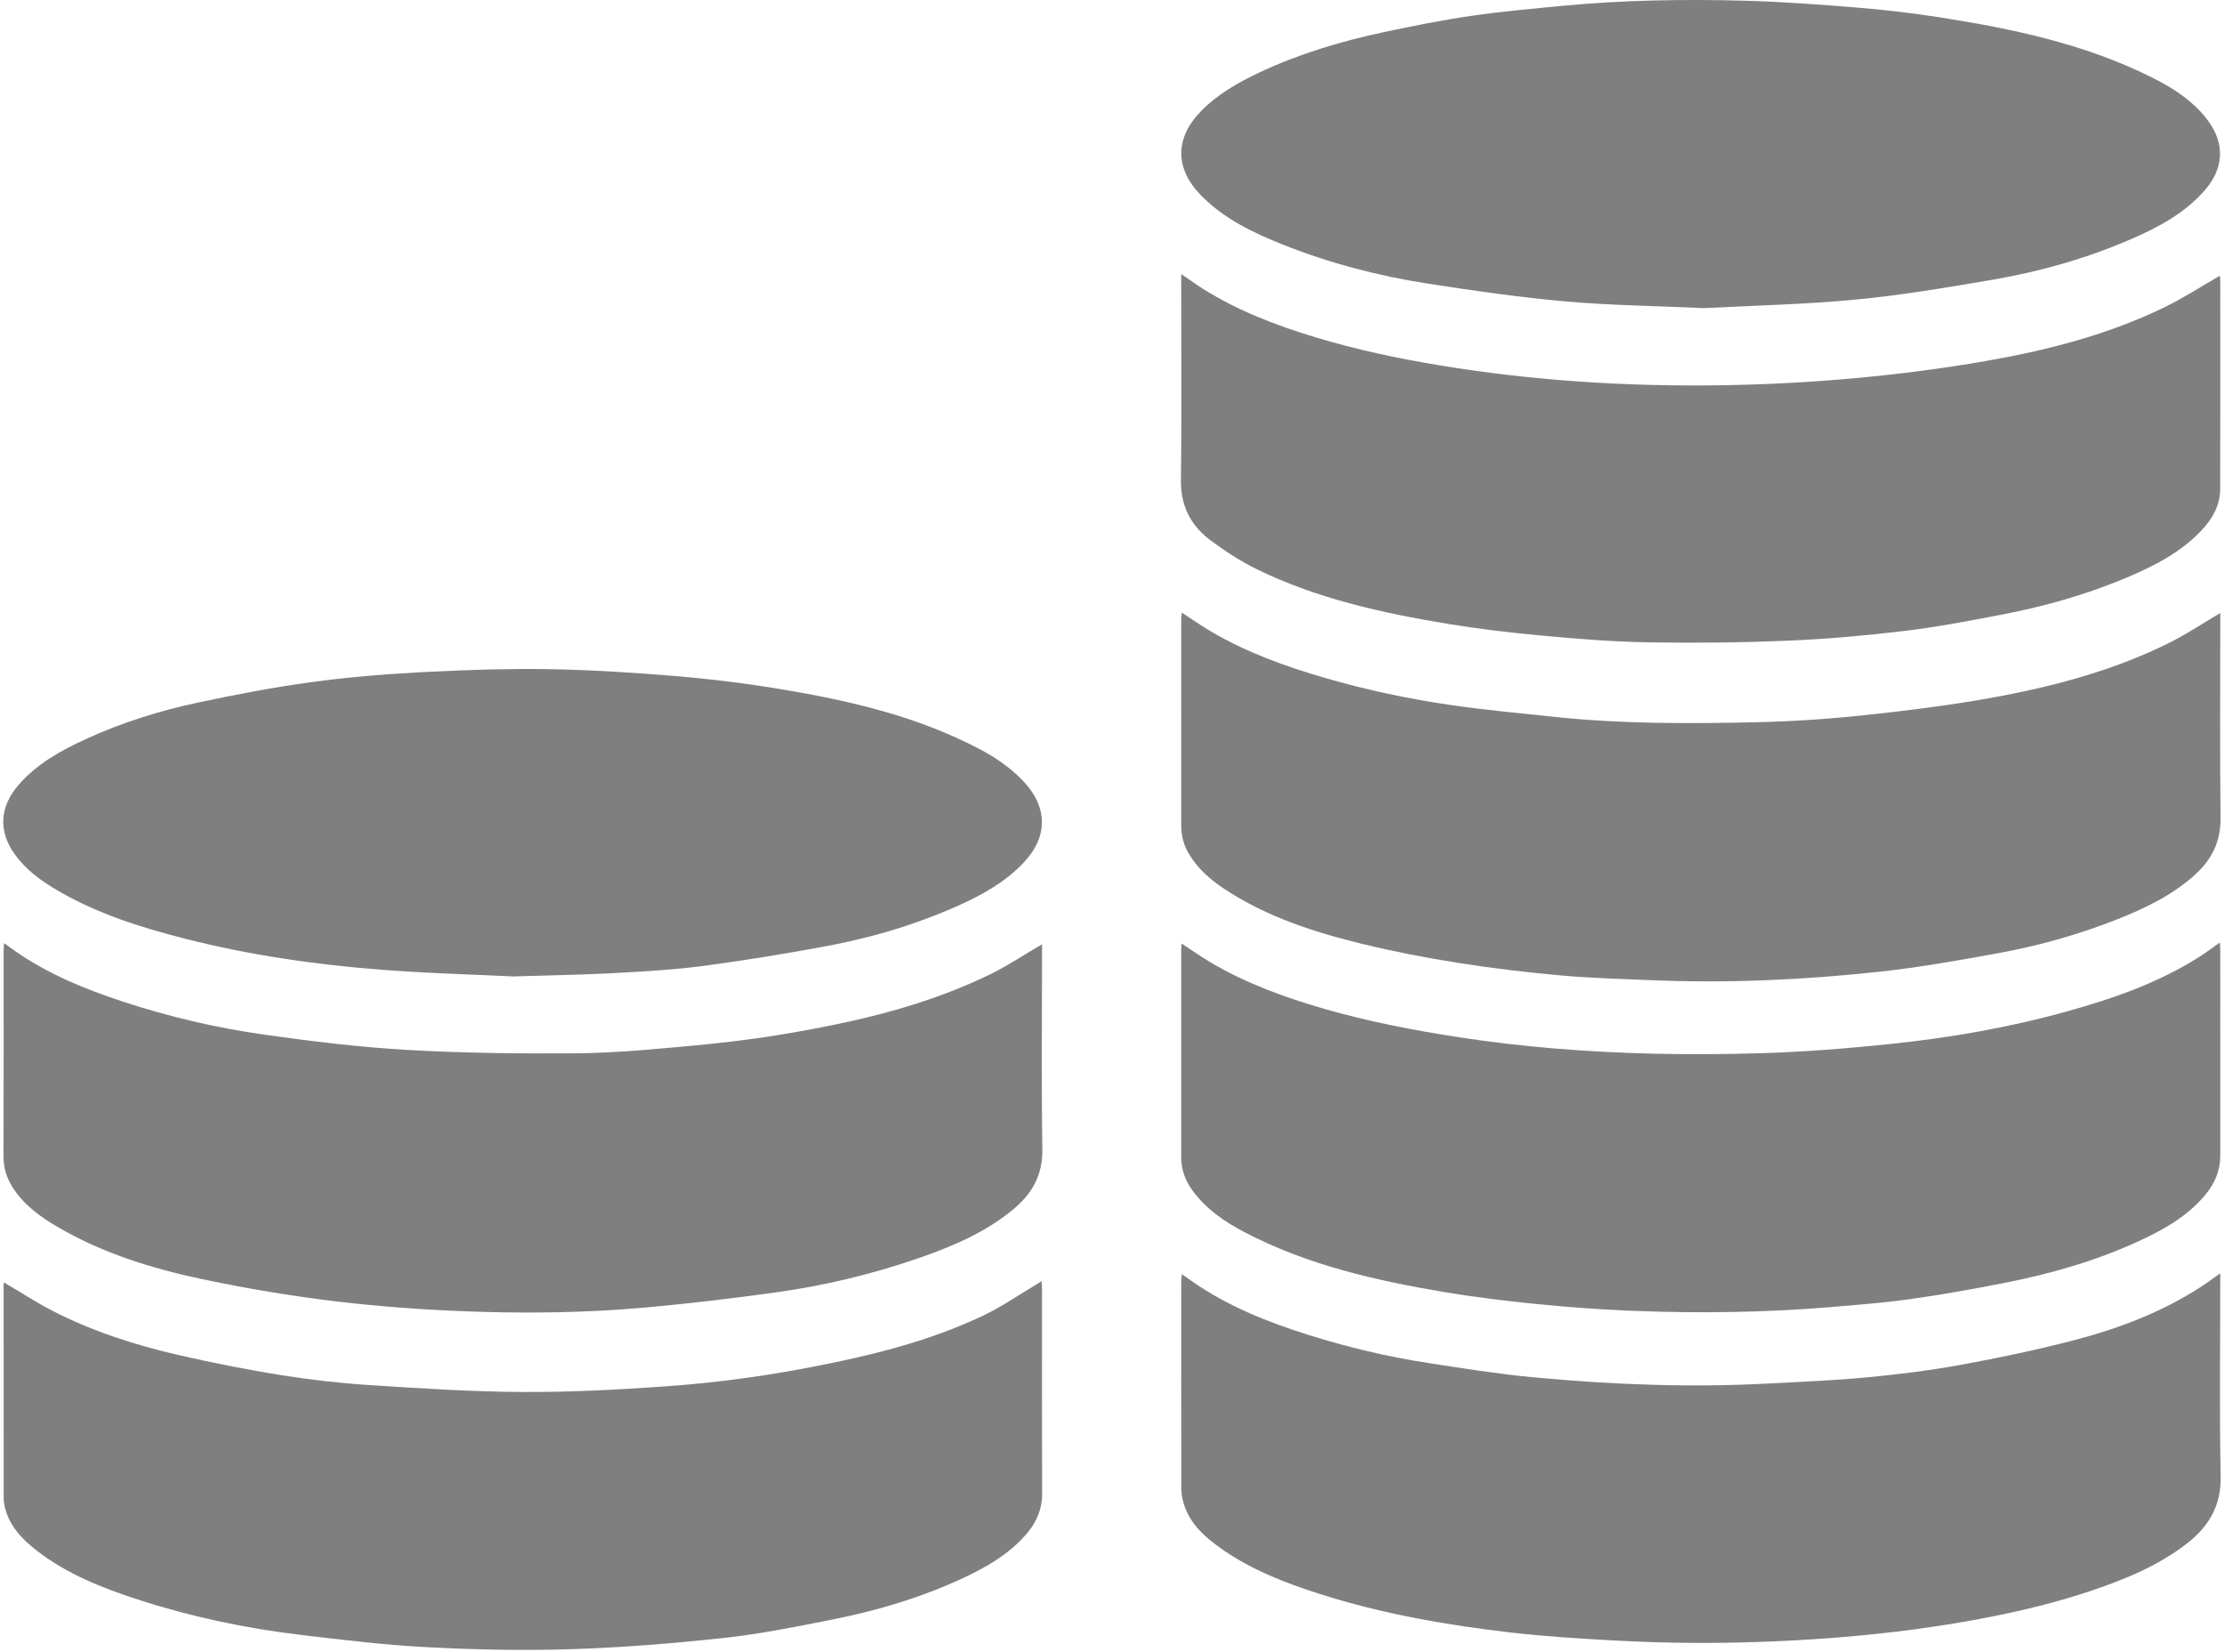 <svg xmlns="http://www.w3.org/2000/svg" xmlns:xlink="http://www.w3.org/1999/xlink" fill="currentColor" version="1.1" width="70" height="52" viewBox="0 0 70 52"><defs><clipPath id="master_svg0_1668_23765"><rect x="0" y="0" width="70" height="52" rx="0"/></clipPath></defs><g style="opacity:0.5;" clip-path="url(#master_svg0_1668_23765)"><g><path d="M32.797,29.719C32.248,30.041,31.746,30.379,31.208,30.644C30.838,30.827,30.463,30.992,30.083,31.144C30.463,30.992,30.838,30.827,31.208,30.644C31.746,30.379,32.248,30.042,32.797,29.719Z" fill="currentColor" fill-opacity="1" style="mix-blend-mode:passthrough"/></g><g><path d="M24.501,32.576C25.287,32.447,26.069,32.302,26.843,32.127C26.069,32.302,25.287,32.447,24.501,32.576C23.508,32.738,22.505,32.85,21.502,32.94C21.081,32.978,20.66,33.016,20.238,33.05C20.66,33.016,21.081,32.978,21.502,32.94C22.505,32.85,23.508,32.739,24.501,32.576Z" fill="currentColor" fill-opacity="1" style="mix-blend-mode:passthrough"/></g><g><path d="M14.037,41.246C12.736,41.183,11.435,41.073,10.144,40.907C9.746,40.856,9.349,40.798,8.952,40.736C9.349,40.798,9.746,40.856,10.144,40.907C11.435,41.073,12.736,41.183,14.037,41.246C15.622,41.323,17.21,41.338,18.794,41.259C17.21,41.338,15.622,41.323,14.037,41.246Z" fill="currentColor" fill-opacity="1" style="mix-blend-mode:passthrough"/></g><g><path d="M1.825,38.625C1.263,38.297,0.74,37.918,0.386,37.353C0.204,37.061,0.11,36.749,0.111,36.398C0.117,34.244,0.114,32.09,0.114,29.935C0.114,29.865,0.121,29.795,0.128,29.683Q0.127,29.683,0.127,29.683C0.121,29.795,0.114,29.865,0.114,29.935C0.114,32.09,0.117,34.244,0.111,36.398C0.11,36.749,0.204,37.061,0.386,37.353C0.74,37.918,1.262,38.297,1.825,38.625C3.23,39.444,4.768,39.921,6.345,40.257C6.545,40.3,6.747,40.339,6.948,40.38C6.747,40.339,6.545,40.3,6.345,40.257C4.768,39.921,3.23,39.444,1.825,38.625Z" fill="currentColor" fill-opacity="1" style="mix-blend-mode:passthrough"/></g><g><path d="M41.531,50.166C40.435,49.816,39.367,49.401,38.421,48.731C37.911,48.37,37.453,47.957,37.261,47.336C37.211,47.177,37.183,47.006,37.183,46.84C37.178,44.664,37.179,42.487,37.18,40.31C37.18,40.255,37.19,40.2,37.199,40.102Q37.199,40.102,37.199,40.102C37.19,40.2,37.18,40.255,37.18,40.31C37.179,42.487,37.178,44.664,37.183,46.84C37.183,47.006,37.211,47.177,37.26,47.336C37.453,47.957,37.911,48.37,38.421,48.731C39.366,49.401,40.435,49.816,41.531,50.166C43.498,50.795,45.525,51.149,47.571,51.385C48.634,51.507,49.704,51.572,50.773,51.632C49.704,51.572,48.634,51.507,47.571,51.385C45.525,51.149,43.498,50.795,41.531,50.166Z" fill="currentColor" fill-opacity="1" style="mix-blend-mode:passthrough"/></g><g><path d="M30.174,39.106C29.92,39.22,29.662,39.325,29.4,39.423C29.662,39.325,29.92,39.22,30.174,39.106Z" fill="currentColor" fill-opacity="1" style="mix-blend-mode:passthrough"/></g><g><path d="M19.176,33.12C19.347,33.111,19.518,33.101,19.688,33.09C19.518,33.101,19.347,33.111,19.176,33.12Z" fill="currentColor" fill-opacity="1" style="mix-blend-mode:passthrough"/></g><g><path d="M53.226,51.709C52.845,51.707,52.465,51.698,52.084,51.687C52.465,51.698,52.845,51.707,53.226,51.709Z" fill="currentColor" fill-opacity="1" style="mix-blend-mode:passthrough"/></g><g><path d="M65.301,50.235C64.325,50.536,63.33,50.763,62.325,50.951C63.33,50.763,64.325,50.536,65.301,50.235Z" fill="currentColor" fill-opacity="1" style="mix-blend-mode:passthrough"/></g><g><path d="M32.797,40.558C32.797,40.489,32.79,40.419,32.785,40.322C32.726,40.36,32.693,40.384,32.657,40.405C32.083,40.745,31.53,41.131,30.929,41.416C29.233,42.219,27.422,42.664,25.585,43.019C24.044,43.317,22.492,43.528,20.93,43.637C19.431,43.742,17.926,43.82,16.425,43.812C14.835,43.803,13.244,43.699,11.657,43.597C10.726,43.537,9.794,43.433,8.873,43.286C7.786,43.112,6.703,42.898,5.631,42.652C4.253,42.335,2.909,41.904,1.648,41.255C1.129,40.987,0.638,40.666,0.122,40.362C0.638,40.666,1.129,40.987,1.648,41.255C2.908,41.904,4.253,42.335,5.63,42.652C6.703,42.898,7.786,43.113,8.873,43.286C9.794,43.433,10.726,43.537,11.657,43.597C13.244,43.7,14.835,43.803,16.425,43.812C17.926,43.821,19.431,43.742,20.929,43.638C22.492,43.528,24.044,43.317,25.585,43.019C27.422,42.664,29.233,42.22,30.929,41.416C31.53,41.131,32.083,40.745,32.657,40.405C32.692,40.384,32.726,40.36,32.785,40.322C32.79,40.419,32.797,40.489,32.797,40.558C32.798,42.705,32.792,44.852,32.802,46.999C32.804,47.498,32.626,47.912,32.311,48.279Q32.311,48.279,32.311,48.279C32.626,47.912,32.804,47.498,32.802,46.999C32.792,44.852,32.798,42.705,32.797,40.558Z" fill="currentColor" fill-opacity="1" style="mix-blend-mode:passthrough"/></g><g><path d="M55.618,43.549C56.67,43.493,57.724,43.45,58.772,43.351C59.759,43.257,60.748,43.134,61.723,42.956C62.914,42.739,64.101,42.488,65.272,42.184C66.678,41.819,68.033,41.306,69.261,40.512C69.409,40.416,69.552,40.313,69.714,40.198C69.552,40.313,69.409,40.416,69.261,40.512C68.032,41.306,66.678,41.819,65.272,42.184C64.101,42.488,62.914,42.739,61.723,42.956C60.747,43.134,59.759,43.257,58.772,43.351C57.724,43.45,56.67,43.493,55.618,43.549C53.235,43.673,50.856,43.587,48.483,43.369C50.856,43.587,53.235,43.673,55.618,43.549Z" fill="currentColor" fill-opacity="1" style="mix-blend-mode:passthrough"/></g><g><path d="M37.185,29.781C37.187,29.757,37.19,29.73,37.192,29.698C37.19,29.73,37.187,29.757,37.185,29.781Z" fill="currentColor" fill-opacity="1" style="mix-blend-mode:passthrough"/></g><g><path d="M69.883,36.368C69.884,36.837,69.714,37.24,69.421,37.596C68.844,38.294,68.071,38.721,67.263,39.089C65.927,39.698,64.522,40.098,63.084,40.38C62.104,40.573,61.12,40.749,60.131,40.888C59.932,40.916,59.734,40.94,59.535,40.963C59.734,40.94,59.933,40.916,60.131,40.888C61.12,40.749,62.104,40.573,63.085,40.38C64.523,40.098,65.927,39.698,67.264,39.089C68.071,38.721,68.844,38.294,69.421,37.596C69.715,37.24,69.884,36.837,69.884,36.368C69.881,34.206,69.883,32.044,69.882,29.882C69.882,29.815,69.875,29.748,69.87,29.665C69.87,29.665,69.87,29.665,69.87,29.666C69.875,29.748,69.882,29.815,69.882,29.882C69.882,32.044,69.881,34.206,69.883,36.368Z" fill="currentColor" fill-opacity="1" style="mix-blend-mode:passthrough"/></g><g><path d="M69.88,15.393C69.879,15.902,69.641,16.322,69.3,16.686C68.646,17.382,67.816,17.807,66.951,18.174C65.669,18.717,64.333,19.092,62.966,19.352C61.963,19.542,60.958,19.737,59.945,19.858C58.733,20.003,57.513,20.113,56.293,20.164C54.821,20.226,53.345,20.242,51.871,20.217C50.761,20.199,49.649,20.108,48.542,20.006C47.554,19.916,46.566,19.798,45.587,19.637C43.524,19.298,41.485,18.85,39.59,17.932C39.058,17.675,38.553,17.345,38.08,16.989C37.699,16.702,37.435,16.355,37.293,15.939C37.435,16.355,37.699,16.703,38.08,16.99C38.553,17.345,39.058,17.675,39.59,17.932C41.485,18.851,43.524,19.298,45.587,19.638C46.566,19.799,47.554,19.916,48.542,20.006C49.649,20.108,50.761,20.199,51.871,20.217C53.345,20.242,54.821,20.226,56.293,20.164C57.513,20.113,58.733,20.003,59.945,19.858C60.958,19.737,61.963,19.543,62.967,19.352C64.333,19.092,65.669,18.717,66.951,18.174C67.816,17.808,68.646,17.382,69.3,16.686C69.641,16.323,69.879,15.903,69.88,15.393C69.886,13.195,69.883,10.996,69.882,8.798C69.882,8.746,69.87,8.694,69.868,8.68Q69.868,8.68,69.868,8.68C69.87,8.694,69.882,8.746,69.882,8.798C69.883,10.996,69.886,13.195,69.88,15.393Z" fill="currentColor" fill-opacity="1" style="mix-blend-mode:passthrough"/></g><g><path d="M51.517,41.262C53.533,41.339,55.549,41.311,57.561,41.146C57.884,41.119,58.207,41.092,58.53,41.064C58.207,41.092,57.883,41.119,57.56,41.146C55.549,41.311,53.533,41.339,51.517,41.262Z" fill="currentColor" fill-opacity="1" style="mix-blend-mode:passthrough"/></g><g><path d="M41.685,31.754C43.085,32.156,44.511,32.433,45.951,32.652C46.927,32.801,47.904,32.914,48.883,32.997C47.904,32.914,46.927,32.801,45.951,32.652C44.511,32.433,43.085,32.156,41.686,31.754C40.439,31.395,39.224,30.954,38.103,30.291C37.927,30.187,37.755,30.073,37.578,29.955C37.755,30.073,37.927,30.187,38.103,30.291C39.224,30.954,40.439,31.395,41.685,31.754Z" fill="currentColor" fill-opacity="1" style="mix-blend-mode:passthrough"/></g><g><path d="M18.949,30.647C18.109,30.685,17.242,30.699,16.145,30.734C17.242,30.699,18.109,30.685,18.949,30.647Z" fill="currentColor" fill-opacity="1" style="mix-blend-mode:passthrough"/></g><g><path d="M1.736,27.983C3.004,28.741,4.397,29.181,5.818,29.544C7.853,30.063,9.928,30.362,12.019,30.523C12.054,30.526,12.089,30.528,12.123,30.531C12.089,30.528,12.054,30.526,12.019,30.523C9.928,30.362,7.853,30.063,5.818,29.544C4.397,29.181,3.004,28.741,1.736,27.983C1.259,27.698,0.818,27.368,0.485,26.917C-0.057,26.182,-0.021,25.406,0.579,24.711C1.155,24.044,1.907,23.628,2.693,23.266C3.832,22.741,5.025,22.37,6.249,22.11C7.412,21.862,8.583,21.637,9.761,21.475C10.897,21.319,12.044,21.223,13.19,21.161C13.348,21.152,13.506,21.145,13.664,21.138C13.506,21.146,13.348,21.152,13.19,21.161C12.044,21.223,10.897,21.319,9.761,21.475C8.583,21.637,7.412,21.862,6.248,22.11C5.025,22.37,3.832,22.741,2.693,23.266C1.907,23.628,1.155,24.044,0.579,24.711C-0.021,25.406,-0.057,26.182,0.485,26.917C0.817,27.368,1.259,27.698,1.736,27.983Z" fill="currentColor" fill-opacity="1" style="mix-blend-mode:passthrough"/></g><g><path d="M68.905,3.177C68.961,3.223,69.014,3.273,69.067,3.322C69.014,3.273,68.961,3.223,68.905,3.177Z" fill="currentColor" fill-opacity="1" style="mix-blend-mode:passthrough"/></g><g><path d="M64.796,21.504C65.464,21.33,66.123,21.127,66.769,20.885C66.123,21.127,65.464,21.33,64.796,21.504Z" fill="currentColor" fill-opacity="1" style="mix-blend-mode:passthrough"/></g><g><path d="M29.48,28.791C28.456,29.198,27.399,29.502,26.318,29.719C27.399,29.502,28.456,29.198,29.48,28.791Z" fill="currentColor" fill-opacity="1" style="mix-blend-mode:passthrough"/></g><g><path d="M62.848,30.01C61.633,30.228,60.415,30.448,59.189,30.581C56.821,30.838,54.442,30.95,52.059,30.855C51.087,30.816,50.113,30.789,49.145,30.703C48.061,30.606,46.979,30.478,45.904,30.309C44.896,30.15,43.892,29.956,42.901,29.715C41.361,29.342,39.857,28.857,38.521,27.969C38.077,27.674,37.683,27.324,37.409,26.857C37.25,26.584,37.179,26.29,37.179,25.976C37.179,23.814,37.179,21.652,37.18,19.49C37.18,19.428,37.189,19.366,37.196,19.281Q37.196,19.281,37.196,19.281C37.189,19.366,37.179,19.428,37.179,19.49C37.179,21.652,37.179,23.814,37.179,25.976C37.179,26.29,37.249,26.584,37.409,26.857C37.683,27.325,38.077,27.674,38.521,27.969C39.857,28.857,41.361,29.342,42.901,29.715C43.892,29.956,44.896,30.15,45.904,30.309C46.978,30.478,48.061,30.606,49.145,30.703C50.113,30.789,51.087,30.816,52.059,30.855C54.442,30.95,56.82,30.839,59.189,30.581C60.415,30.448,61.633,30.229,62.848,30.01C64.122,29.781,65.367,29.433,66.574,28.96C67.475,28.608,68.345,28.197,69.074,27.544L69.074,27.544C68.345,28.197,67.475,28.608,66.575,28.96C65.368,29.432,64.122,29.781,62.848,30.01Z" fill="currentColor" fill-opacity="1" style="mix-blend-mode:passthrough"/></g><g><path d="M21.948,30.426C21.162,30.523,20.368,30.571,19.575,30.614C20.368,30.571,21.162,30.523,21.948,30.426Z" fill="currentColor" fill-opacity="1" style="mix-blend-mode:passthrough"/></g><g><path d="M69.396,5.987C68.771,6.703,67.957,7.142,67.102,7.514C65.696,8.126,64.226,8.545,62.716,8.803C61.282,9.049,59.843,9.292,58.396,9.43C57.614,9.504,56.829,9.55,56.059,9.588C56.829,9.55,57.614,9.504,58.396,9.43C59.843,9.293,61.282,9.049,62.716,8.804C64.226,8.545,65.696,8.126,67.103,7.514C67.957,7.142,68.771,6.704,69.396,5.987C69.993,5.302,70.035,4.527,69.499,3.801C69.383,3.643,69.255,3.499,69.117,3.367C69.254,3.499,69.382,3.643,69.499,3.801C70.035,4.527,69.993,5.302,69.396,5.987Z" fill="currentColor" fill-opacity="1" style="mix-blend-mode:passthrough"/></g><g><path d="M44.924,8.923C43.361,8.68,41.832,8.279,40.361,7.691C39.441,7.324,38.553,6.897,37.841,6.188C38.552,6.898,39.441,7.324,40.361,7.691C41.833,8.279,43.361,8.68,44.924,8.923C46.37,9.149,47.821,9.357,49.277,9.487C50.677,9.612,52.088,9.627,53.64,9.698C52.088,9.627,50.677,9.612,49.276,9.487C47.82,9.356,46.369,9.148,44.924,8.923Z" fill="currentColor" fill-opacity="1" style="mix-blend-mode:passthrough"/></g><g><path d="M32.798,29.977C32.798,29.891,32.798,29.806,32.798,29.719C32.248,30.042,31.746,30.379,31.209,30.644C30.839,30.827,30.463,30.992,30.084,31.144C29.031,31.565,27.946,31.878,26.843,32.127C26.069,32.302,25.287,32.447,24.501,32.576C23.508,32.739,22.505,32.85,21.502,32.94C21.081,32.978,20.66,33.016,20.238,33.05C20.055,33.065,19.872,33.078,19.688,33.09C19.518,33.101,19.347,33.112,19.176,33.12C18.827,33.138,18.478,33.151,18.129,33.153C16.361,33.164,14.59,33.147,12.825,33.046C11.322,32.96,9.821,32.777,8.329,32.567C6.809,32.352,5.312,32.002,3.851,31.52C2.661,31.128,1.507,30.655,0.473,29.932C0.367,29.859,0.264,29.782,0.127,29.683Q0.127,29.683,0.127,29.683C0.121,29.795,0.114,29.865,0.114,29.935C0.114,32.09,0.117,34.244,0.111,36.398C0.11,36.749,0.204,37.061,0.386,37.353C0.739,37.918,1.262,38.297,1.825,38.625C3.23,39.444,4.768,39.921,6.345,40.257C6.545,40.3,6.747,40.339,6.948,40.38C7.613,40.513,8.281,40.632,8.952,40.736C9.349,40.798,9.746,40.856,10.144,40.907C11.435,41.073,12.736,41.183,14.037,41.246C15.622,41.323,17.21,41.338,18.794,41.259C19.322,41.233,19.85,41.196,20.378,41.148C21.725,41.025,23.069,40.865,24.409,40.679C25.925,40.47,27.411,40.115,28.859,39.617C29.041,39.555,29.221,39.491,29.4,39.424C29.662,39.325,29.921,39.221,30.174,39.107C30.781,38.833,31.36,38.503,31.884,38.07C32.478,37.579,32.821,36.991,32.808,36.176C32.776,34.11,32.798,32.043,32.798,29.977Z" fill="currentColor" fill-opacity="1" style="mix-blend-mode:passthrough"/></g><g><path d="M39.18,38.787C41.152,39.817,43.293,40.302,45.466,40.669C46.415,40.829,47.373,40.943,48.331,41.04C49.298,41.137,50.269,41.21,51.24,41.252C51.332,41.256,51.425,41.258,51.517,41.262C53.533,41.338,55.549,41.31,57.56,41.145C57.883,41.119,58.207,41.092,58.53,41.063C58.866,41.034,59.201,41.001,59.535,40.963C59.734,40.94,59.932,40.916,60.13,40.888C61.119,40.749,62.104,40.573,63.084,40.38C64.522,40.098,65.927,39.698,67.263,39.089C68.071,38.721,68.844,38.294,69.421,37.596C69.714,37.24,69.884,36.837,69.883,36.368C69.881,34.206,69.882,32.044,69.882,29.882C69.882,29.815,69.875,29.748,69.87,29.666C69.87,29.665,69.87,29.665,69.87,29.665C69.64,29.827,69.44,29.978,69.23,30.112C67.953,30.926,66.539,31.42,65.091,31.824C63.247,32.34,61.363,32.667,59.461,32.863C58.1,33.004,56.731,33.112,55.362,33.151C53.198,33.214,51.036,33.179,48.883,32.997C47.904,32.914,46.926,32.801,45.951,32.652C44.511,32.432,43.084,32.156,41.685,31.754C40.439,31.395,39.224,30.954,38.103,30.291C37.926,30.187,37.754,30.073,37.578,29.955C37.453,29.871,37.326,29.785,37.192,29.698C37.19,29.73,37.187,29.757,37.185,29.781C37.182,29.822,37.179,29.854,37.179,29.886C37.178,32.062,37.179,34.239,37.178,36.416C37.178,36.794,37.294,37.135,37.513,37.442C37.943,38.044,38.537,38.451,39.18,38.787Z" fill="currentColor" fill-opacity="1" style="mix-blend-mode:passthrough"/></g><g><path d="M32.797,40.558C32.797,40.489,32.79,40.419,32.785,40.322C32.726,40.36,32.692,40.384,32.657,40.405C32.082,40.745,31.53,41.131,30.929,41.416C29.232,42.219,27.422,42.664,25.584,43.019C24.044,43.317,22.492,43.528,20.929,43.637C19.43,43.742,17.926,43.82,16.424,43.812C14.835,43.803,13.244,43.699,11.657,43.597C10.725,43.537,9.794,43.433,8.872,43.286C7.785,43.112,6.703,42.898,5.63,42.652C4.253,42.335,2.908,41.904,1.648,41.255C1.129,40.987,0.638,40.666,0.122,40.362C0.119,40.388,0.114,40.417,0.114,40.446C0.114,42.688,0.114,44.93,0.116,47.172C0.116,47.266,0.134,47.361,0.156,47.453C0.305,48.048,0.71,48.461,1.175,48.819C2.12,49.547,3.214,49.979,4.336,50.344C6.003,50.885,7.712,51.248,9.451,51.456C10.781,51.614,12.113,51.776,13.449,51.845C14.964,51.924,16.486,51.956,18.002,51.907C19.605,51.855,21.208,51.724,22.803,51.551C23.933,51.428,25.053,51.201,26.17,50.98C27.585,50.701,28.965,50.292,30.278,49.685C31.035,49.335,31.756,48.923,32.31,48.279C32.626,47.912,32.803,47.498,32.801,46.999C32.792,44.852,32.797,42.705,32.797,40.558Z" fill="currentColor" fill-opacity="1" style="mix-blend-mode:passthrough"/></g><g><path d="M69.883,19.293C69.747,19.374,69.614,19.455,69.483,19.536C69.088,19.778,68.705,20.019,68.303,20.22C67.802,20.471,67.29,20.69,66.77,20.885C66.123,21.127,65.464,21.33,64.797,21.504C64.086,21.688,63.365,21.84,62.639,21.97C61.324,22.205,59.993,22.372,58.664,22.512C57.544,22.631,56.416,22.706,55.291,22.732C53.183,22.779,51.073,22.788,48.972,22.568C47.882,22.454,46.79,22.353,45.705,22.196C44.352,22.002,43.015,21.719,41.701,21.337C40.455,20.974,39.241,20.537,38.119,19.877C37.812,19.697,37.519,19.49,37.197,19.281C37.197,19.281,37.197,19.281,37.197,19.281C37.19,19.366,37.18,19.428,37.18,19.49C37.179,21.652,37.18,23.814,37.179,25.976C37.179,26.289,37.25,26.584,37.41,26.857C37.683,27.324,38.077,27.674,38.522,27.969C39.858,28.856,41.361,29.341,42.901,29.715C43.892,29.955,44.897,30.15,45.904,30.308C46.979,30.477,48.062,30.606,49.146,30.703C50.114,30.789,51.087,30.815,52.059,30.854C54.443,30.95,56.821,30.838,59.189,30.581C60.415,30.447,61.633,30.228,62.848,30.009C64.122,29.78,65.368,29.432,66.575,28.96C67.476,28.607,68.346,28.196,69.074,27.544C69.609,27.065,69.899,26.494,69.891,25.75C69.868,23.676,69.883,21.602,69.883,19.528C69.883,19.45,69.883,19.371,69.883,19.293Z" fill="currentColor" fill-opacity="1" style="mix-blend-mode:passthrough"/></g><g><path d="M69.882,40.355C69.882,40.296,69.882,40.238,69.882,40.161C69.882,40.136,69.882,40.109,69.882,40.079C69.824,40.12,69.768,40.159,69.714,40.198C69.552,40.313,69.409,40.416,69.261,40.511C68.033,41.306,66.678,41.818,65.273,42.184C64.102,42.488,62.914,42.739,61.723,42.956C60.748,43.134,59.759,43.257,58.772,43.351C57.724,43.45,56.67,43.493,55.618,43.548C53.235,43.673,50.856,43.586,48.483,43.369C48.395,43.361,48.308,43.354,48.22,43.346C47.124,43.241,46.032,43.066,44.943,42.898C43.663,42.701,42.406,42.401,41.172,42.012C39.891,41.608,38.65,41.116,37.54,40.343C37.435,40.27,37.331,40.195,37.199,40.102Q37.199,40.102,37.199,40.102C37.19,40.2,37.18,40.255,37.18,40.31C37.179,42.487,37.178,44.664,37.183,46.84C37.183,47.006,37.211,47.177,37.26,47.336C37.453,47.957,37.911,48.37,38.421,48.731C39.366,49.401,40.435,49.816,41.531,50.166C43.498,50.795,45.525,51.149,47.571,51.385C48.634,51.507,49.704,51.572,50.773,51.632C50.792,51.633,50.811,51.634,50.83,51.635C51.248,51.658,51.666,51.674,52.084,51.687C52.464,51.698,52.845,51.706,53.226,51.709C54.556,51.718,55.887,51.675,57.217,51.585C58.856,51.474,60.484,51.287,62.1,50.994C62.175,50.98,62.25,50.966,62.325,50.952C63.33,50.763,64.324,50.536,65.301,50.235C65.445,50.191,65.589,50.145,65.732,50.097C66.824,49.734,67.887,49.307,68.809,48.6C69.512,48.062,69.914,47.403,69.895,46.466C69.854,44.43,69.882,42.392,69.882,40.355Z" fill="currentColor" fill-opacity="1" style="mix-blend-mode:passthrough"/></g><g><path d="M37.293,15.939C37.435,16.355,37.699,16.703,38.08,16.99C38.553,17.345,39.058,17.675,39.59,17.932C41.485,18.851,43.524,19.298,45.587,19.638C46.566,19.798,47.554,19.916,48.542,20.006C49.649,20.108,50.76,20.199,51.871,20.217C53.345,20.242,54.821,20.226,56.293,20.164C57.513,20.113,58.733,20.003,59.945,19.858C60.958,19.737,61.963,19.543,62.966,19.352C64.333,19.092,65.669,18.717,66.951,18.174C67.815,17.808,68.646,17.382,69.299,16.686C69.64,16.323,69.878,15.903,69.88,15.393C69.886,13.195,69.883,10.996,69.882,8.798C69.882,8.746,69.87,8.694,69.868,8.68L69.868,8.68C69.282,9.016,68.72,9.383,68.121,9.674C66.336,10.539,64.427,11.029,62.483,11.366C61.116,11.604,59.734,11.78,58.351,11.906C56.966,12.032,55.572,12.105,54.181,12.126C51.215,12.171,48.263,11.985,45.333,11.502C44.004,11.284,42.691,11.005,41.403,10.616C40.175,10.244,38.983,9.79,37.89,9.108C37.667,8.968,37.454,8.813,37.179,8.626C37.179,8.663,37.179,8.696,37.179,8.727C37.179,8.82,37.179,8.888,37.179,8.957C37.179,11.009,37.197,13.061,37.17,15.113C37.165,15.414,37.207,15.689,37.293,15.939Z" fill="currentColor" fill-opacity="1" style="mix-blend-mode:passthrough"/></g><g><path d="M37.841,6.188C38.553,6.898,39.441,7.324,40.361,7.692C41.833,8.28,43.361,8.68,44.924,8.924C46.37,9.149,47.821,9.357,49.277,9.487C50.677,9.612,52.088,9.628,53.64,9.698C54.414,9.657,55.228,9.628,56.06,9.588C56.83,9.551,57.614,9.505,58.396,9.43C59.843,9.293,61.282,9.049,62.716,8.804C64.226,8.546,65.696,8.127,67.103,7.514C67.957,7.142,68.771,6.704,69.396,5.988C69.993,5.303,70.035,4.527,69.499,3.801C69.383,3.643,69.255,3.499,69.118,3.367C69.101,3.352,69.084,3.338,69.068,3.323C69.015,3.273,68.961,3.224,68.905,3.177C68.541,2.873,68.126,2.634,67.695,2.42C65.598,1.377,63.334,0.903,61.041,0.544C60.192,0.411,59.335,0.311,58.478,0.241C57.289,0.143,56.097,0.054,54.905,0.022C52.996,-0.029,51.086,0.002,49.183,0.183C48.216,0.276,47.247,0.362,46.287,0.502C45.372,0.636,44.463,0.818,43.558,1.011C42.211,1.298,40.896,1.691,39.647,2.278C38.971,2.595,38.326,2.963,37.799,3.502C36.975,4.344,36.975,5.302,37.794,6.142C37.809,6.158,37.825,6.173,37.841,6.188Z" fill="currentColor" fill-opacity="1" style="mix-blend-mode:passthrough"/></g><g><path d="M9.761,21.475C8.583,21.637,7.412,21.862,6.248,22.109C5.025,22.37,3.832,22.741,2.693,23.266C1.907,23.628,1.155,24.044,0.579,24.711C-0.021,25.406,-0.058,26.182,0.485,26.917C0.818,27.368,1.259,27.698,1.736,27.983C3.004,28.74,4.397,29.181,5.818,29.544C7.853,30.063,9.928,30.362,12.019,30.523C12.054,30.525,12.089,30.528,12.123,30.531C13.374,30.624,14.624,30.666,15.688,30.712C15.844,30.719,15.997,30.726,16.144,30.733C17.242,30.699,18.109,30.685,18.949,30.646C19.055,30.641,19.161,30.636,19.267,30.63C19.369,30.625,19.472,30.619,19.575,30.614C20.367,30.571,21.161,30.523,21.948,30.425C21.994,30.42,22.04,30.415,22.085,30.409C23.404,30.235,24.717,30.019,26.024,29.777C26.122,29.759,26.22,29.738,26.318,29.718C27.398,29.501,28.456,29.198,29.48,28.791C29.709,28.7,29.938,28.605,30.164,28.503C30.913,28.167,31.625,27.771,32.2,27.172C32.993,26.348,32.989,25.404,32.201,24.579C31.806,24.165,31.341,23.845,30.838,23.58C28.882,22.549,26.758,22.056,24.6,21.695C23.491,21.51,22.371,21.372,21.251,21.278C19.9,21.165,18.545,21.08,17.191,21.06C16.016,21.043,14.839,21.08,13.664,21.138C13.506,21.145,13.348,21.152,13.19,21.161C12.044,21.223,10.897,21.319,9.761,21.475Z" fill="currentColor" fill-opacity="1" style="mix-blend-mode:passthrough"/></g></g></svg>